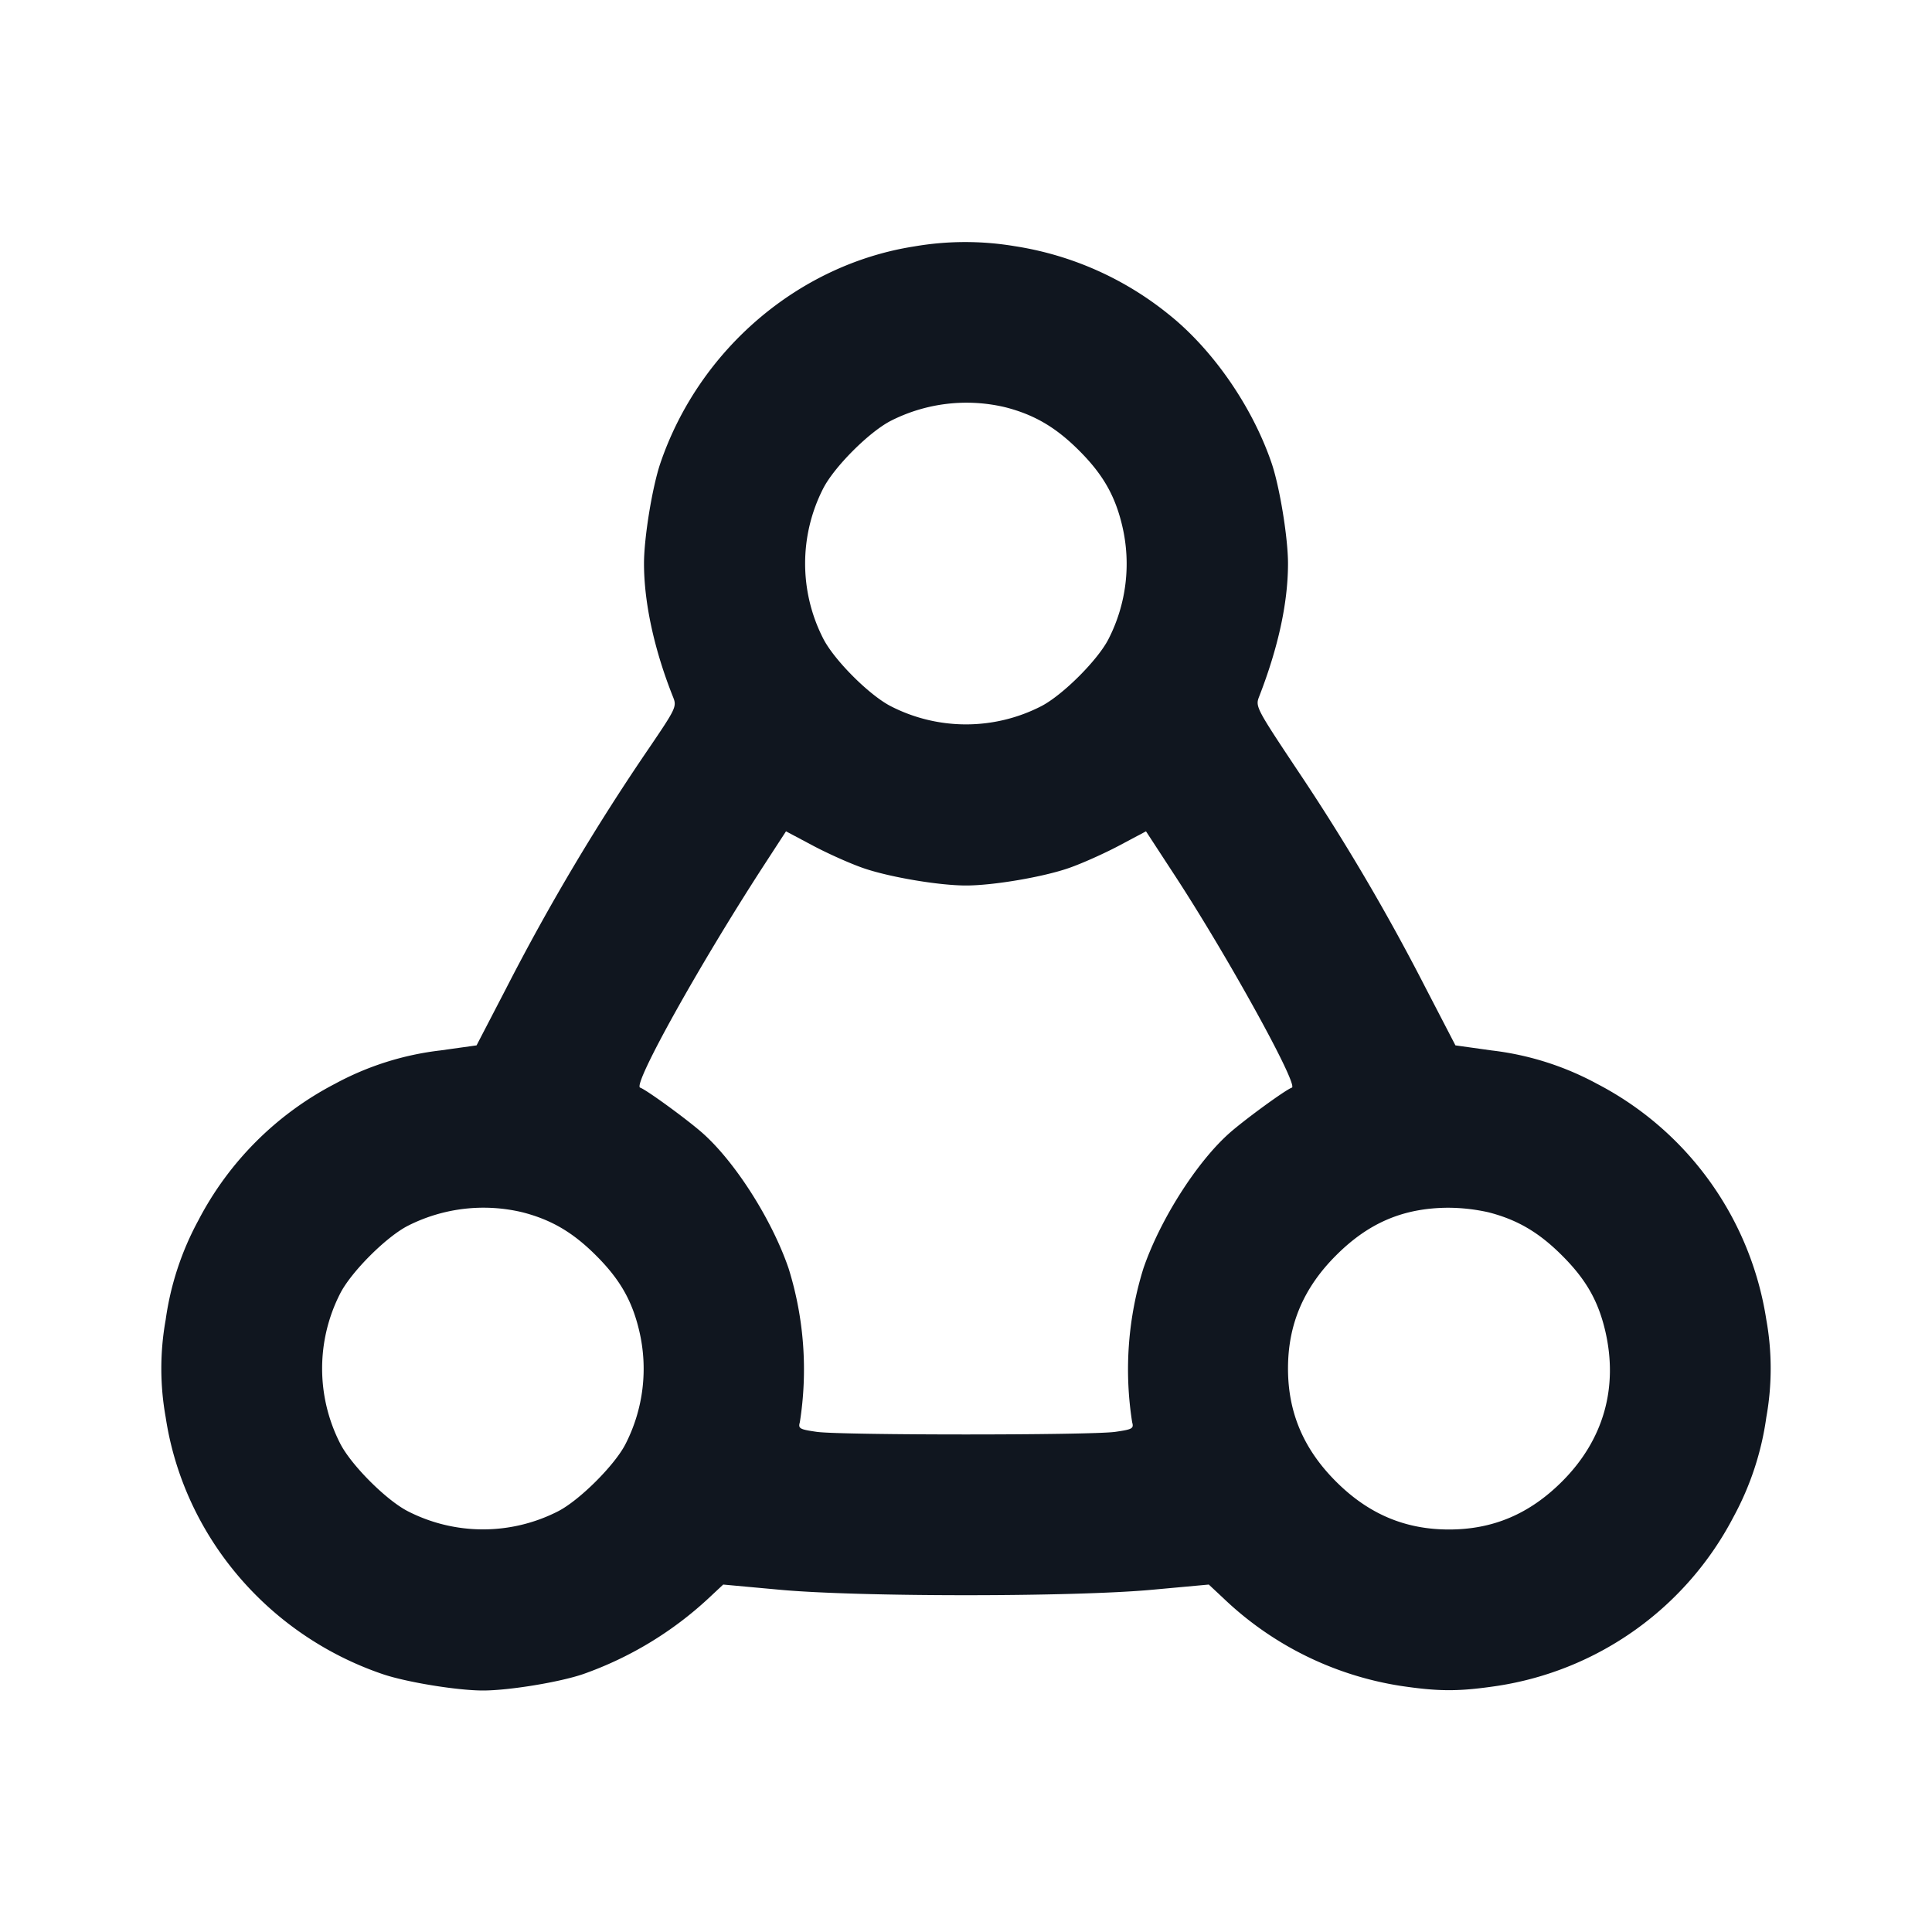 <svg xmlns="http://www.w3.org/2000/svg" width="24" height="24" viewBox="0 0 24 24" fill="none"><path d="M11.358 3.061c-1.436.224-2.674 1.281-3.155 2.694C8.103 6.05 8 6.68 8 7c0 .49.129 1.078.362 1.661.046.115.035.14-.291.62a27.709 27.709 0 0 0-1.786 3.002l-.365.703-.45.063a3.625 3.625 0 0 0-1.31.415 3.978 3.978 0 0 0-1.696 1.696 3.63 3.63 0 0 0-.406 1.235 3.416 3.416 0 0 0 0 1.21c.222 1.469 1.266 2.705 2.697 3.192.295.1.925.203 1.245.203.322 0 .951-.103 1.245-.204a4.473 4.473 0 0 0 1.555-.94l.184-.172.698.064c.974.091 3.662.091 4.636 0l.698-.064.184.172a4.1 4.1 0 0 0 2.195 1.086c.484.072.726.072 1.21 0a3.986 3.986 0 0 0 2.931-2.102 3.63 3.63 0 0 0 .406-1.235 3.416 3.416 0 0 0 0-1.21 3.986 3.986 0 0 0-2.102-2.931 3.625 3.625 0 0 0-1.31-.415l-.45-.063-.375-.723a26.71 26.71 0 0 0-1.593-2.703c-.5-.751-.518-.784-.473-.9C15.878 8.047 16 7.489 16 7c0-.32-.103-.95-.203-1.245-.241-.707-.734-1.418-1.287-1.856a4.012 4.012 0 0 0-1.905-.841 3.728 3.728 0 0 0-1.247.003m1.134 1.999c.36.093.626.25.912.536.296.295.448.561.536.933a2.05 2.05 0 0 1-.169 1.408c-.133.263-.575.703-.841.838a2.047 2.047 0 0 1-1.86 0c-.269-.136-.709-.576-.845-.845a2.047 2.047 0 0 1 0-1.86c.137-.27.576-.709.846-.845a2.078 2.078 0 0 1 1.421-.165m-1.773 5.722c.319.112.942.218 1.281.218.339 0 .962-.106 1.281-.218.158-.055.438-.18.622-.278l.333-.177.361.553c.659 1.009 1.537 2.602 1.451 2.631-.076.025-.585.396-.777.566-.406.361-.86 1.075-1.067 1.679a4.216 4.216 0 0 0-.14 1.911c.022.079.004.089-.21.12-.304.043-3.404.043-3.708 0-.214-.031-.232-.041-.21-.12a4.216 4.216 0 0 0-.14-1.911c-.207-.604-.661-1.318-1.067-1.679-.192-.17-.701-.541-.777-.566-.096-.032.731-1.519 1.535-2.758l.277-.426.333.177c.184.098.464.223.622.278M6.492 15.06c.36.093.626.25.912.536.296.295.448.561.536.933a2.05 2.05 0 0 1-.169 1.408c-.133.263-.575.703-.841.838a2.047 2.047 0 0 1-1.86 0c-.269-.136-.709-.576-.845-.845a2.047 2.047 0 0 1 0-1.86c.137-.27.576-.709.846-.845a2.078 2.078 0 0 1 1.421-.165m12 0c.36.093.626.25.912.536.296.295.448.561.536.933.166.707-.02 1.36-.536 1.875-.403.403-.858.596-1.404.596-.546 0-1.001-.193-1.404-.596C16.193 18.001 16 17.546 16 17c0-.546.193-1.001.596-1.404.404-.405.833-.588 1.386-.593a2.32 2.32 0 0 1 .51.057" fill="#10161F" fill-rule="evenodd"/></svg>